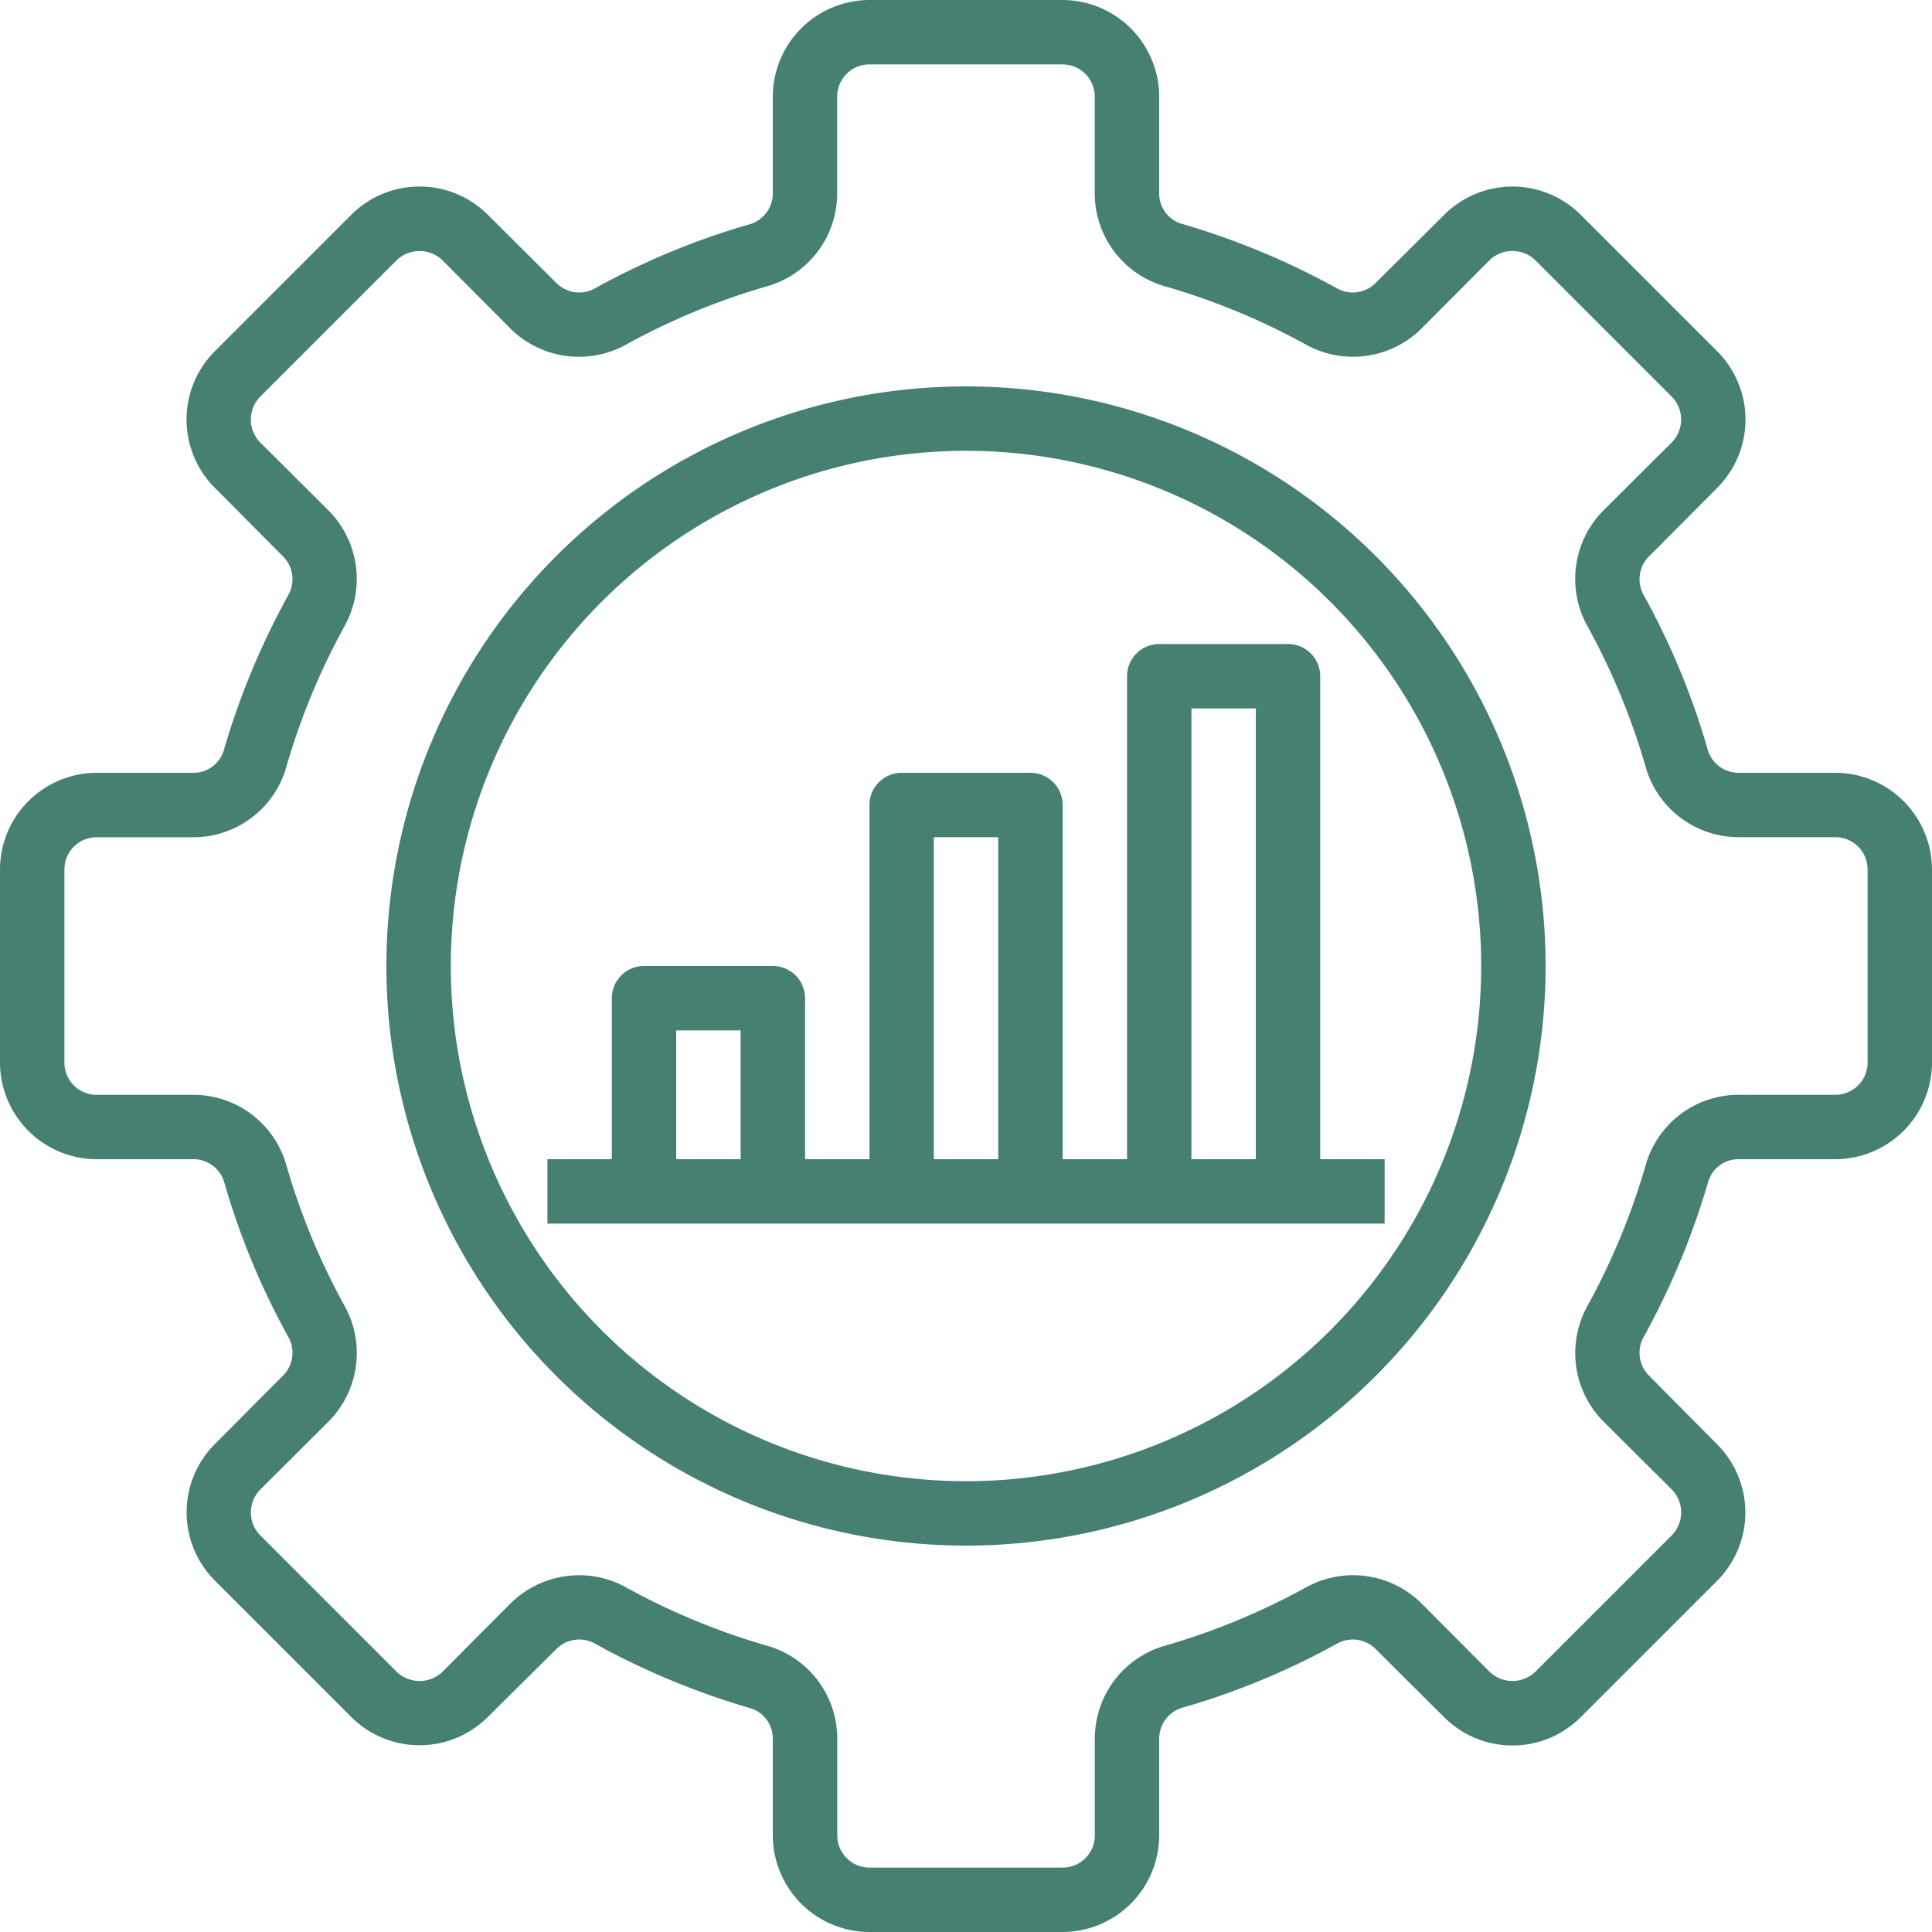<svg xmlns="http://www.w3.org/2000/svg" width="50" height="50" viewBox="0 0 50 50">
  <g id="gear-graph-service-tool-process" transform="translate(-16 -16)">
    <path id="Path_18" data-name="Path 18" d="M63.5,36H60.992a.833.833,0,0,1-.792-.583,19.23,19.23,0,0,0-1.675-4.042.834.834,0,0,1,.15-.975l1.767-1.775a2.5,2.5,0,0,0,0-3.533l-3.533-3.533a2.5,2.5,0,0,0-3.533,0L51.6,23.325a.834.834,0,0,1-.975.15,19.709,19.709,0,0,0-4.042-1.683A.815.815,0,0,1,46,21.008V18.5A2.508,2.508,0,0,0,43.5,16h-5A2.508,2.508,0,0,0,36,18.5v2.508a.833.833,0,0,1-.583.792,19.233,19.233,0,0,0-4.042,1.675.834.834,0,0,1-.975-.15l-1.775-1.767a2.5,2.5,0,0,0-3.533,0l-3.533,3.533a2.5,2.5,0,0,0,0,3.533L23.325,30.4a.834.834,0,0,1,.15.975,19.708,19.708,0,0,0-1.683,4.042.815.815,0,0,1-.783.583H18.5A2.508,2.508,0,0,0,16,38.5v5A2.507,2.507,0,0,0,18.5,46h2.508a.833.833,0,0,1,.792.583,19.233,19.233,0,0,0,1.675,4.042.834.834,0,0,1-.15.975l-1.767,1.775a2.5,2.5,0,0,0,0,3.528l0,0,3.533,3.533a2.5,2.5,0,0,0,3.533,0L30.4,58.675a.834.834,0,0,1,.975-.15,19.711,19.711,0,0,0,4.042,1.683.815.815,0,0,1,.583.783V63.5A2.507,2.507,0,0,0,38.5,66h5A2.507,2.507,0,0,0,46,63.5V60.992a.834.834,0,0,1,.583-.792,19.23,19.23,0,0,0,4.042-1.675.834.834,0,0,1,.975.15l1.775,1.767a2.5,2.5,0,0,0,3.533,0l3.533-3.533a2.5,2.5,0,0,0,0-3.528l0,0L58.675,51.6a.834.834,0,0,1-.15-.975,19.709,19.709,0,0,0,1.683-4.042A.815.815,0,0,1,60.992,46H63.5A2.508,2.508,0,0,0,66,43.5v-5A2.508,2.508,0,0,0,63.5,36Zm.833,7.5a.833.833,0,0,1-.833.833H60.992A2.5,2.5,0,0,0,58.6,46.117a17.756,17.756,0,0,1-1.533,3.708,2.516,2.516,0,0,0,.425,2.958l1.775,1.767a.845.845,0,0,1,0,1.183l-3.533,3.533a.856.856,0,0,1-1.183,0l-1.767-1.775a2.516,2.516,0,0,0-2.958-.425A17.754,17.754,0,0,1,46.117,58.6a2.5,2.5,0,0,0-1.783,2.392V63.5a.833.833,0,0,1-.833.833h-5a.833.833,0,0,1-.833-.833V60.992A2.5,2.5,0,0,0,35.883,58.6a17.755,17.755,0,0,1-3.708-1.533,2.473,2.473,0,0,0-1.183-.3,2.532,2.532,0,0,0-1.775.725L27.45,59.267a.856.856,0,0,1-1.183,0l-3.533-3.533a.845.845,0,0,1,0-1.183l1.775-1.767a2.516,2.516,0,0,0,.425-2.958A17.755,17.755,0,0,1,23.4,46.117a2.5,2.5,0,0,0-2.392-1.783H18.5a.833.833,0,0,1-.833-.833v-5a.833.833,0,0,1,.833-.833h2.508A2.5,2.5,0,0,0,23.4,35.883a17.754,17.754,0,0,1,1.533-3.708,2.516,2.516,0,0,0-.425-2.958L22.733,27.45a.845.845,0,0,1,0-1.183l3.533-3.533a.856.856,0,0,1,1.183,0l1.767,1.775a2.516,2.516,0,0,0,2.958.425A17.755,17.755,0,0,1,35.883,23.4a2.5,2.5,0,0,0,1.783-2.392V18.5a.833.833,0,0,1,.833-.833h5a.833.833,0,0,1,.833.833v2.508A2.5,2.5,0,0,0,46.117,23.4a17.754,17.754,0,0,1,3.708,1.533,2.516,2.516,0,0,0,2.958-.425l1.767-1.775a.856.856,0,0,1,1.183,0l3.533,3.533a.845.845,0,0,1,0,1.183l-1.775,1.767a2.516,2.516,0,0,0-.425,2.958A17.755,17.755,0,0,1,58.6,35.883a2.5,2.5,0,0,0,2.392,1.783H63.5a.833.833,0,0,1,.833.833Z" fill="#458072"/>
    <path id="Path_19" data-name="Path 19" d="M127,112a15,15,0,1,0,15,15A15,15,0,0,0,127,112Zm0,28.333A13.333,13.333,0,1,1,140.333,127,13.333,13.333,0,0,1,127,140.333Z" transform="translate(-86 -86)" fill="#458072"/>
    <path id="Path_20" data-name="Path 20" d="M172,189.333v-12.5a.833.833,0,0,0-.833-.833h-3.333a.833.833,0,0,0-.833.833v12.5h-1.667v-9.167a.833.833,0,0,0-.833-.833h-3.333a.833.833,0,0,0-.833.833v9.167h-1.667v-4.167a.833.833,0,0,0-.833-.833H154.5a.833.833,0,0,0-.833.833v4.167H152V191h21.667v-1.667Zm-15,0h-1.667V186H157Zm6.667,0H162V181h1.667Zm6.667,0h-1.667V177.667h1.667Z" transform="translate(-121.833 -143.333)" fill="#458072"/>
  </g>
</svg>
